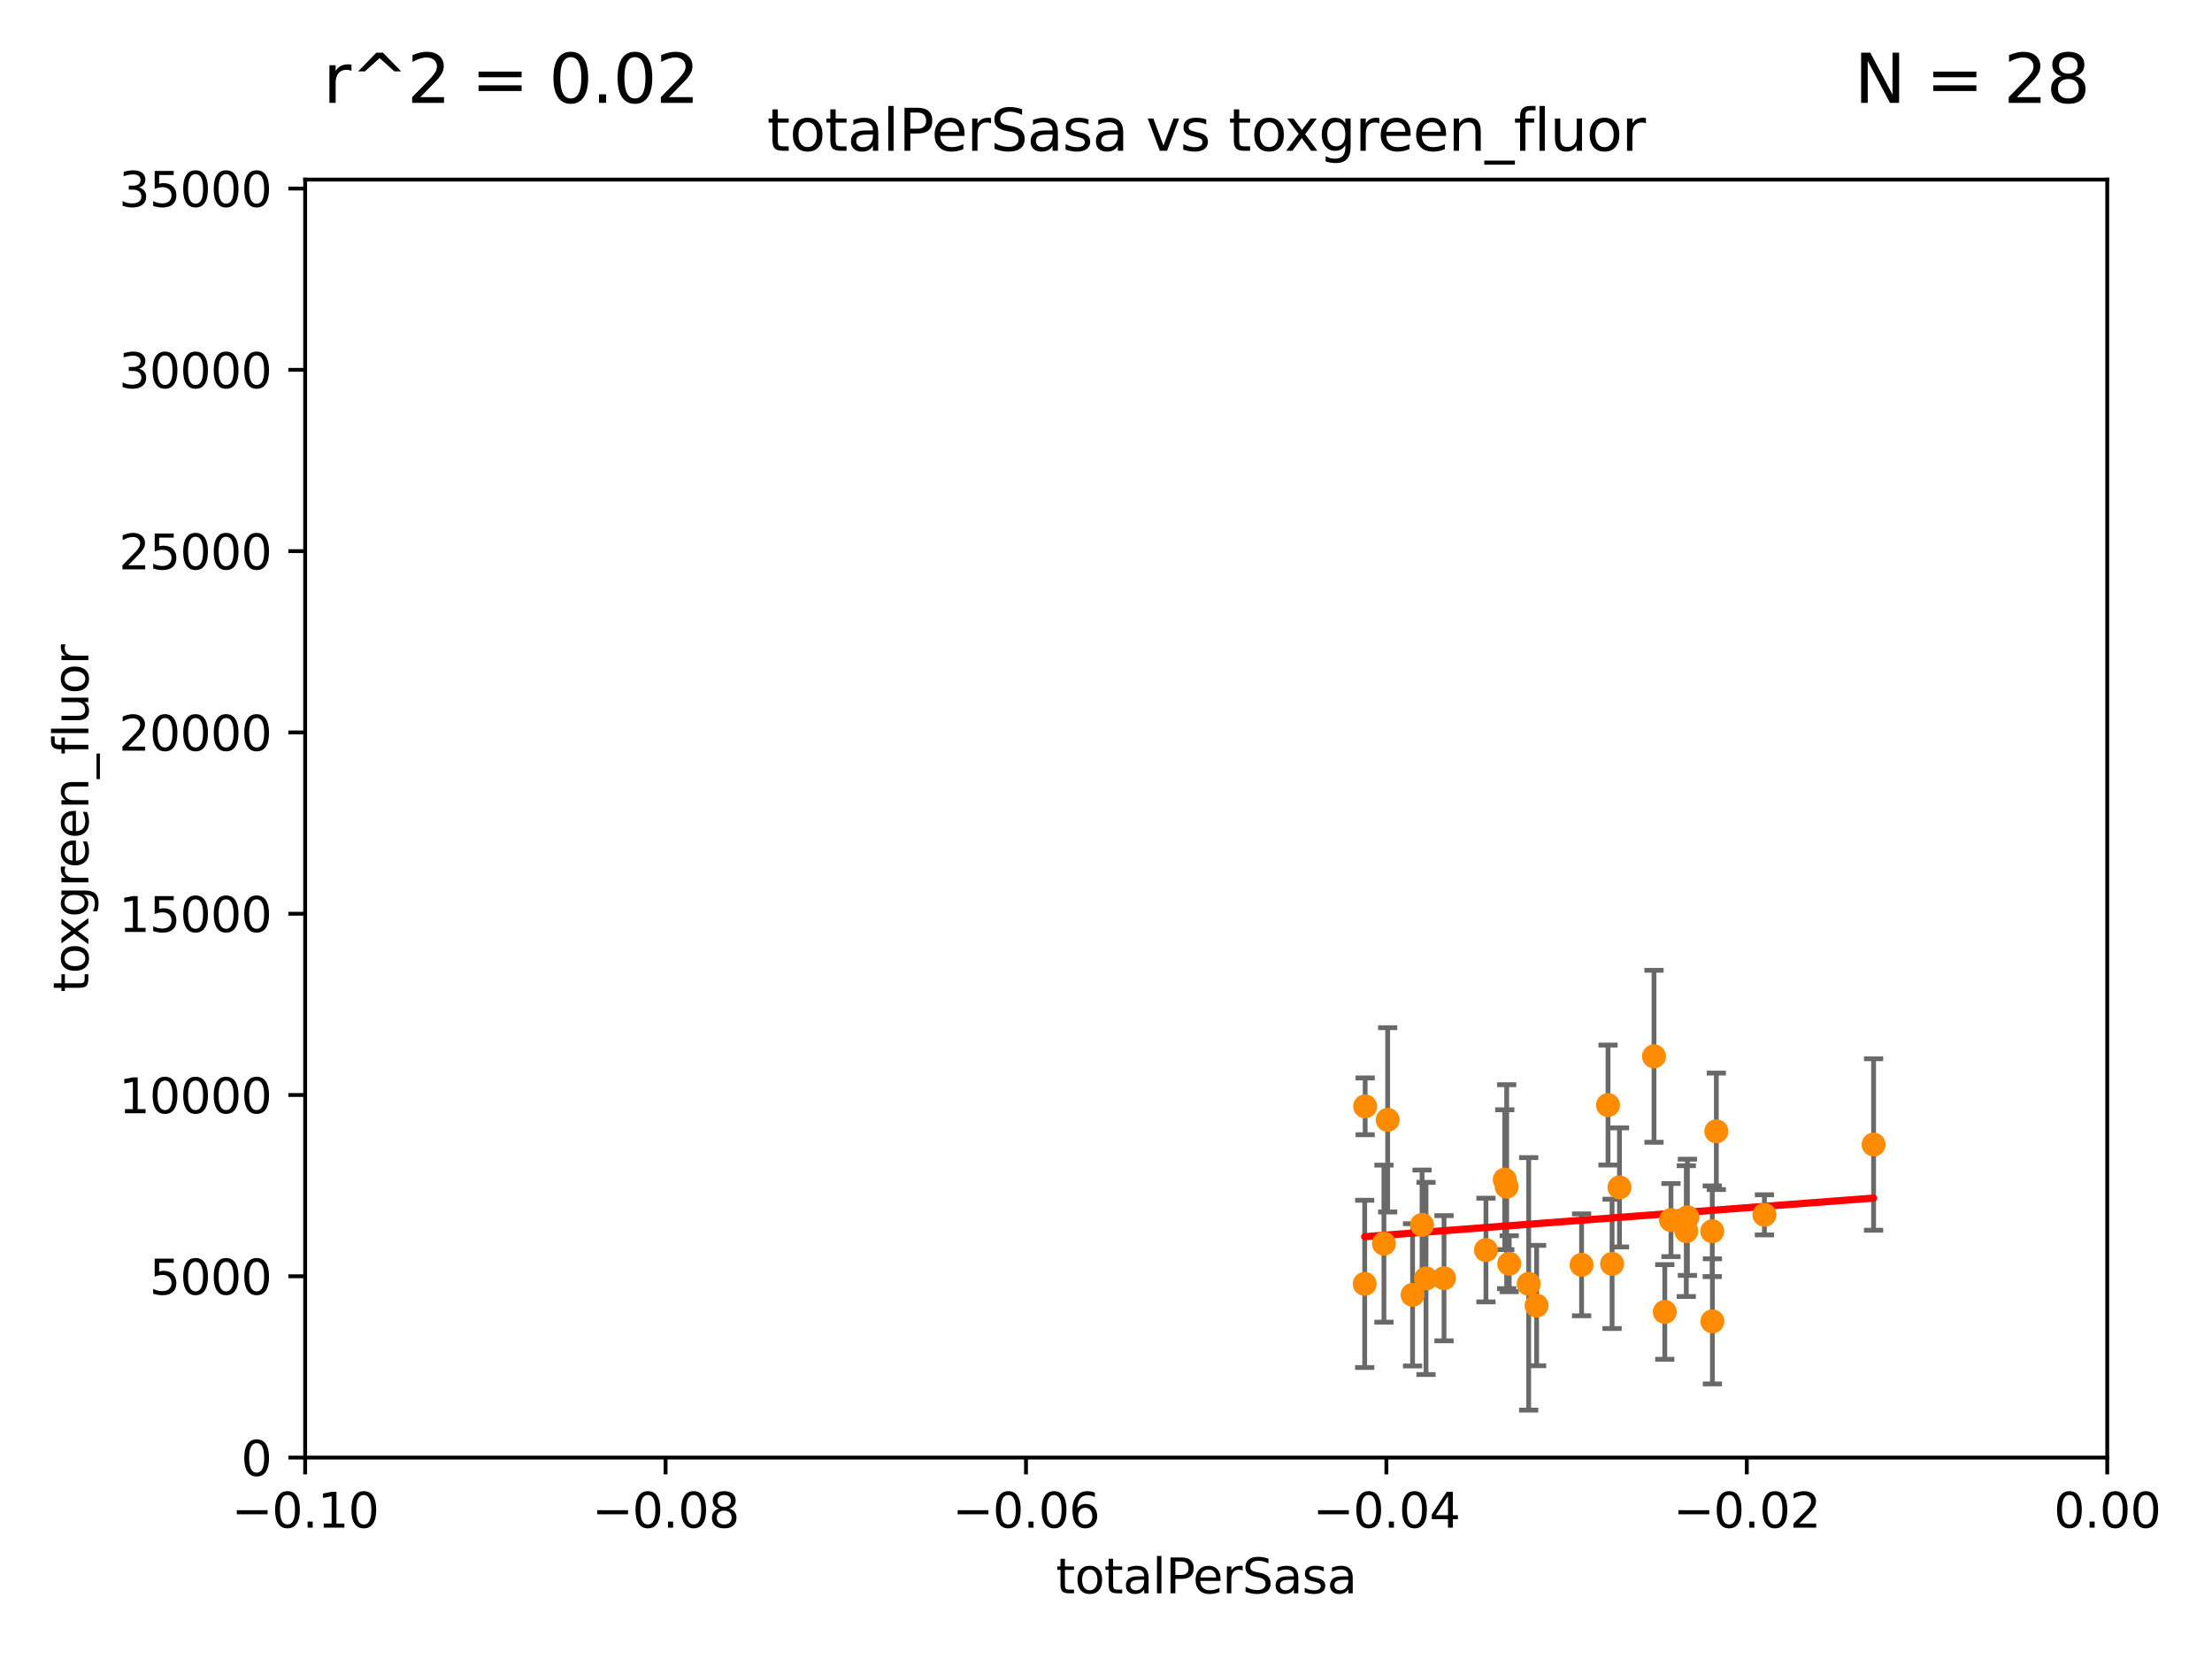 <?xml version="1.0" encoding="utf-8" standalone="no"?>
<!DOCTYPE svg PUBLIC "-//W3C//DTD SVG 1.1//EN"
  "http://www.w3.org/Graphics/SVG/1.1/DTD/svg11.dtd">
<svg xmlns:xlink="http://www.w3.org/1999/xlink" width="460.8pt" height="345.6pt" viewBox="0 0 460.8 345.6" xmlns="http://www.w3.org/2000/svg" version="1.1">
 <defs>
  <style type="text/css">*{stroke-linejoin: round; stroke-linecap: butt}</style>
 </defs>
 <g id="figure_1">
  <g id="patch_1">
   <path d="M 0 345.6 
L 460.8 345.6 
L 460.8 0 
L 0 0 
z
" style="fill: #ffffff"/>
  </g>
  <g id="axes_1">
   <g id="patch_2">
    <path d="M 63.571 303.64 
L 438.975 303.64 
L 438.975 37.411 
L 63.571 37.411 
z
" style="fill: #ffffff"/>
   </g>
   <g id="PathCollection_1">
    <defs>
     <path id="m02e8ea9b7b" d="M 0 1.118 
C 0.297 1.118 0.581 1 0.791 0.791 
C 1 0.581 1.118 0.297 1.118 0 
C 1.118 -0.297 1 -0.581 0.791 -0.791 
C 0.581 -1 0.297 -1.118 0 -1.118 
C -0.297 -1.118 -0.581 -1 -0.791 -0.791 
C -1 -0.581 -1.118 -0.297 -1.118 0 
C -1.118 0.297 -1 0.581 -0.791 0.791 
C -0.581 1 -0.297 1.118 0 1.118 
z
" style="stroke: #ff8c00"/>
    </defs>
    <g clip-path="url(#p88b7b48d29)">
     <use xlink:href="#m02e8ea9b7b" x="344.559" y="220.046" style="fill: #ff8c00; stroke: #ff8c00"/>
     <use xlink:href="#m02e8ea9b7b" x="284.293" y="267.458" style="fill: #ff8c00; stroke: #ff8c00"/>
     <use xlink:href="#m02e8ea9b7b" x="356.726" y="275.261" style="fill: #ff8c00; stroke: #ff8c00"/>
     <use xlink:href="#m02e8ea9b7b" x="351.286" y="256.462" style="fill: #ff8c00; stroke: #ff8c00"/>
     <use xlink:href="#m02e8ea9b7b" x="356.698" y="256.494" style="fill: #ff8c00; stroke: #ff8c00"/>
     <use xlink:href="#m02e8ea9b7b" x="288.299" y="259.073" style="fill: #ff8c00; stroke: #ff8c00"/>
     <use xlink:href="#m02e8ea9b7b" x="296.242" y="255.162" style="fill: #ff8c00; stroke: #ff8c00"/>
     <use xlink:href="#m02e8ea9b7b" x="297.063" y="266.328" style="fill: #ff8c00; stroke: #ff8c00"/>
     <use xlink:href="#m02e8ea9b7b" x="289.078" y="233.283" style="fill: #ff8c00; stroke: #ff8c00"/>
     <use xlink:href="#m02e8ea9b7b" x="351.515" y="253.584" style="fill: #ff8c00; stroke: #ff8c00"/>
     <use xlink:href="#m02e8ea9b7b" x="348.098" y="254.163" style="fill: #ff8c00; stroke: #ff8c00"/>
     <use xlink:href="#m02e8ea9b7b" x="284.39" y="230.468" style="fill: #ff8c00; stroke: #ff8c00"/>
     <use xlink:href="#m02e8ea9b7b" x="346.807" y="273.299" style="fill: #ff8c00; stroke: #ff8c00"/>
     <use xlink:href="#m02e8ea9b7b" x="337.368" y="247.358" style="fill: #ff8c00; stroke: #ff8c00"/>
     <use xlink:href="#m02e8ea9b7b" x="294.266" y="269.741" style="fill: #ff8c00; stroke: #ff8c00"/>
     <use xlink:href="#m02e8ea9b7b" x="390.305" y="238.421" style="fill: #ff8c00; stroke: #ff8c00"/>
     <use xlink:href="#m02e8ea9b7b" x="320.103" y="271.972" style="fill: #ff8c00; stroke: #ff8c00"/>
     <use xlink:href="#m02e8ea9b7b" x="334.983" y="230.204" style="fill: #ff8c00; stroke: #ff8c00"/>
     <use xlink:href="#m02e8ea9b7b" x="329.474" y="263.488" style="fill: #ff8c00; stroke: #ff8c00"/>
     <use xlink:href="#m02e8ea9b7b" x="367.563" y="253.07" style="fill: #ff8c00; stroke: #ff8c00"/>
     <use xlink:href="#m02e8ea9b7b" x="314.398" y="263.256" style="fill: #ff8c00; stroke: #ff8c00"/>
     <use xlink:href="#m02e8ea9b7b" x="300.816" y="266.279" style="fill: #ff8c00; stroke: #ff8c00"/>
     <use xlink:href="#m02e8ea9b7b" x="318.456" y="267.453" style="fill: #ff8c00; stroke: #ff8c00"/>
     <use xlink:href="#m02e8ea9b7b" x="309.551" y="260.409" style="fill: #ff8c00; stroke: #ff8c00"/>
     <use xlink:href="#m02e8ea9b7b" x="313.869" y="247.2" style="fill: #ff8c00; stroke: #ff8c00"/>
     <use xlink:href="#m02e8ea9b7b" x="335.828" y="263.286" style="fill: #ff8c00; stroke: #ff8c00"/>
     <use xlink:href="#m02e8ea9b7b" x="313.471" y="245.75" style="fill: #ff8c00; stroke: #ff8c00"/>
     <use xlink:href="#m02e8ea9b7b" x="357.543" y="235.674" style="fill: #ff8c00; stroke: #ff8c00"/>
    </g>
   </g>
   <g id="matplotlib.axis_1">
    <g id="xtick_1">
     <g id="line2d_1">
      <defs>
       <path id="m9edb50a5d8" d="M 0 0 
L 0 3.5 
" style="stroke: #000000; stroke-width: 0.8"/>
      </defs>
      <g>
       <use xlink:href="#m9edb50a5d8" x="63.571" y="303.64" style="stroke: #000000; stroke-width: 0.8"/>
      </g>
     </g>
     <g id="text_1">
      <!-- −0.10 -->
      <g transform="translate(48.249 318.238)scale(0.1 -0.1)">
       <defs>
        <path id="DejaVuSans-2212" d="M 678 2272 
L 4684 2272 
L 4684 1741 
L 678 1741 
L 678 2272 
z
" transform="scale(0.016)"/>
        <path id="DejaVuSans-30" d="M 2034 4250 
Q 1547 4250 1301 3770 
Q 1056 3291 1056 2328 
Q 1056 1369 1301 889 
Q 1547 409 2034 409 
Q 2525 409 2770 889 
Q 3016 1369 3016 2328 
Q 3016 3291 2770 3770 
Q 2525 4250 2034 4250 
z
M 2034 4750 
Q 2819 4750 3233 4129 
Q 3647 3509 3647 2328 
Q 3647 1150 3233 529 
Q 2819 -91 2034 -91 
Q 1250 -91 836 529 
Q 422 1150 422 2328 
Q 422 3509 836 4129 
Q 1250 4750 2034 4750 
z
" transform="scale(0.016)"/>
        <path id="DejaVuSans-2e" d="M 684 794 
L 1344 794 
L 1344 0 
L 684 0 
L 684 794 
z
" transform="scale(0.016)"/>
        <path id="DejaVuSans-31" d="M 794 531 
L 1825 531 
L 1825 4091 
L 703 3866 
L 703 4441 
L 1819 4666 
L 2450 4666 
L 2450 531 
L 3481 531 
L 3481 0 
L 794 0 
L 794 531 
z
" transform="scale(0.016)"/>
       </defs>
       <use xlink:href="#DejaVuSans-2212"/>
       <use xlink:href="#DejaVuSans-30" x="83.789"/>
       <use xlink:href="#DejaVuSans-2e" x="147.412"/>
       <use xlink:href="#DejaVuSans-31" x="179.199"/>
       <use xlink:href="#DejaVuSans-30" x="242.822"/>
      </g>
     </g>
    </g>
    <g id="xtick_2">
     <g id="line2d_2">
      <g>
       <use xlink:href="#m9edb50a5d8" x="138.652" y="303.64" style="stroke: #000000; stroke-width: 0.8"/>
      </g>
     </g>
     <g id="text_2">
      <!-- −0.08 -->
      <g transform="translate(123.329 318.238)scale(0.1 -0.1)">
       <defs>
        <path id="DejaVuSans-38" d="M 2034 2216 
Q 1584 2216 1326 1975 
Q 1069 1734 1069 1313 
Q 1069 891 1326 650 
Q 1584 409 2034 409 
Q 2484 409 2743 651 
Q 3003 894 3003 1313 
Q 3003 1734 2745 1975 
Q 2488 2216 2034 2216 
z
M 1403 2484 
Q 997 2584 770 2862 
Q 544 3141 544 3541 
Q 544 4100 942 4425 
Q 1341 4750 2034 4750 
Q 2731 4750 3128 4425 
Q 3525 4100 3525 3541 
Q 3525 3141 3298 2862 
Q 3072 2584 2669 2484 
Q 3125 2378 3379 2068 
Q 3634 1759 3634 1313 
Q 3634 634 3220 271 
Q 2806 -91 2034 -91 
Q 1263 -91 848 271 
Q 434 634 434 1313 
Q 434 1759 690 2068 
Q 947 2378 1403 2484 
z
M 1172 3481 
Q 1172 3119 1398 2916 
Q 1625 2713 2034 2713 
Q 2441 2713 2670 2916 
Q 2900 3119 2900 3481 
Q 2900 3844 2670 4047 
Q 2441 4250 2034 4250 
Q 1625 4250 1398 4047 
Q 1172 3844 1172 3481 
z
" transform="scale(0.016)"/>
       </defs>
       <use xlink:href="#DejaVuSans-2212"/>
       <use xlink:href="#DejaVuSans-30" x="83.789"/>
       <use xlink:href="#DejaVuSans-2e" x="147.412"/>
       <use xlink:href="#DejaVuSans-30" x="179.199"/>
       <use xlink:href="#DejaVuSans-38" x="242.822"/>
      </g>
     </g>
    </g>
    <g id="xtick_3">
     <g id="line2d_3">
      <g>
       <use xlink:href="#m9edb50a5d8" x="213.733" y="303.64" style="stroke: #000000; stroke-width: 0.8"/>
      </g>
     </g>
     <g id="text_3">
      <!-- −0.06 -->
      <g transform="translate(198.41 318.238)scale(0.1 -0.1)">
       <defs>
        <path id="DejaVuSans-36" d="M 2113 2584 
Q 1688 2584 1439 2293 
Q 1191 2003 1191 1497 
Q 1191 994 1439 701 
Q 1688 409 2113 409 
Q 2538 409 2786 701 
Q 3034 994 3034 1497 
Q 3034 2003 2786 2293 
Q 2538 2584 2113 2584 
z
M 3366 4563 
L 3366 3988 
Q 3128 4100 2886 4159 
Q 2644 4219 2406 4219 
Q 1781 4219 1451 3797 
Q 1122 3375 1075 2522 
Q 1259 2794 1537 2939 
Q 1816 3084 2150 3084 
Q 2853 3084 3261 2657 
Q 3669 2231 3669 1497 
Q 3669 778 3244 343 
Q 2819 -91 2113 -91 
Q 1303 -91 875 529 
Q 447 1150 447 2328 
Q 447 3434 972 4092 
Q 1497 4750 2381 4750 
Q 2619 4750 2861 4703 
Q 3103 4656 3366 4563 
z
" transform="scale(0.016)"/>
       </defs>
       <use xlink:href="#DejaVuSans-2212"/>
       <use xlink:href="#DejaVuSans-30" x="83.789"/>
       <use xlink:href="#DejaVuSans-2e" x="147.412"/>
       <use xlink:href="#DejaVuSans-30" x="179.199"/>
       <use xlink:href="#DejaVuSans-36" x="242.822"/>
      </g>
     </g>
    </g>
    <g id="xtick_4">
     <g id="line2d_4">
      <g>
       <use xlink:href="#m9edb50a5d8" x="288.813" y="303.64" style="stroke: #000000; stroke-width: 0.8"/>
      </g>
     </g>
     <g id="text_4">
      <!-- −0.04 -->
      <g transform="translate(273.491 318.238)scale(0.1 -0.1)">
       <defs>
        <path id="DejaVuSans-34" d="M 2419 4116 
L 825 1625 
L 2419 1625 
L 2419 4116 
z
M 2253 4666 
L 3047 4666 
L 3047 1625 
L 3713 1625 
L 3713 1100 
L 3047 1100 
L 3047 0 
L 2419 0 
L 2419 1100 
L 313 1100 
L 313 1709 
L 2253 4666 
z
" transform="scale(0.016)"/>
       </defs>
       <use xlink:href="#DejaVuSans-2212"/>
       <use xlink:href="#DejaVuSans-30" x="83.789"/>
       <use xlink:href="#DejaVuSans-2e" x="147.412"/>
       <use xlink:href="#DejaVuSans-30" x="179.199"/>
       <use xlink:href="#DejaVuSans-34" x="242.822"/>
      </g>
     </g>
    </g>
    <g id="xtick_5">
     <g id="line2d_5">
      <g>
       <use xlink:href="#m9edb50a5d8" x="363.894" y="303.64" style="stroke: #000000; stroke-width: 0.8"/>
      </g>
     </g>
     <g id="text_5">
      <!-- −0.02 -->
      <g transform="translate(348.572 318.238)scale(0.1 -0.1)">
       <defs>
        <path id="DejaVuSans-32" d="M 1228 531 
L 3431 531 
L 3431 0 
L 469 0 
L 469 531 
Q 828 903 1448 1529 
Q 2069 2156 2228 2338 
Q 2531 2678 2651 2914 
Q 2772 3150 2772 3378 
Q 2772 3750 2511 3984 
Q 2250 4219 1831 4219 
Q 1534 4219 1204 4116 
Q 875 4013 500 3803 
L 500 4441 
Q 881 4594 1212 4672 
Q 1544 4750 1819 4750 
Q 2544 4750 2975 4387 
Q 3406 4025 3406 3419 
Q 3406 3131 3298 2873 
Q 3191 2616 2906 2266 
Q 2828 2175 2409 1742 
Q 1991 1309 1228 531 
z
" transform="scale(0.016)"/>
       </defs>
       <use xlink:href="#DejaVuSans-2212"/>
       <use xlink:href="#DejaVuSans-30" x="83.789"/>
       <use xlink:href="#DejaVuSans-2e" x="147.412"/>
       <use xlink:href="#DejaVuSans-30" x="179.199"/>
       <use xlink:href="#DejaVuSans-32" x="242.822"/>
      </g>
     </g>
    </g>
    <g id="xtick_6">
     <g id="line2d_6">
      <g>
       <use xlink:href="#m9edb50a5d8" x="438.975" y="303.64" style="stroke: #000000; stroke-width: 0.8"/>
      </g>
     </g>
     <g id="text_6">
      <!-- 0.00 -->
      <g transform="translate(427.842 318.238)scale(0.1 -0.1)">
       <use xlink:href="#DejaVuSans-30"/>
       <use xlink:href="#DejaVuSans-2e" x="63.623"/>
       <use xlink:href="#DejaVuSans-30" x="95.41"/>
       <use xlink:href="#DejaVuSans-30" x="159.033"/>
      </g>
     </g>
    </g>
    <g id="text_7">
     <!-- totalPerSasa -->
     <g transform="translate(219.968 331.917)scale(0.1 -0.1)">
      <defs>
       <path id="DejaVuSans-74" d="M 1172 4494 
L 1172 3500 
L 2356 3500 
L 2356 3053 
L 1172 3053 
L 1172 1153 
Q 1172 725 1289 603 
Q 1406 481 1766 481 
L 2356 481 
L 2356 0 
L 1766 0 
Q 1100 0 847 248 
Q 594 497 594 1153 
L 594 3053 
L 172 3053 
L 172 3500 
L 594 3500 
L 594 4494 
L 1172 4494 
z
" transform="scale(0.016)"/>
       <path id="DejaVuSans-6f" d="M 1959 3097 
Q 1497 3097 1228 2736 
Q 959 2375 959 1747 
Q 959 1119 1226 758 
Q 1494 397 1959 397 
Q 2419 397 2687 759 
Q 2956 1122 2956 1747 
Q 2956 2369 2687 2733 
Q 2419 3097 1959 3097 
z
M 1959 3584 
Q 2709 3584 3137 3096 
Q 3566 2609 3566 1747 
Q 3566 888 3137 398 
Q 2709 -91 1959 -91 
Q 1206 -91 779 398 
Q 353 888 353 1747 
Q 353 2609 779 3096 
Q 1206 3584 1959 3584 
z
" transform="scale(0.016)"/>
       <path id="DejaVuSans-61" d="M 2194 1759 
Q 1497 1759 1228 1600 
Q 959 1441 959 1056 
Q 959 750 1161 570 
Q 1363 391 1709 391 
Q 2188 391 2477 730 
Q 2766 1069 2766 1631 
L 2766 1759 
L 2194 1759 
z
M 3341 1997 
L 3341 0 
L 2766 0 
L 2766 531 
Q 2569 213 2275 61 
Q 1981 -91 1556 -91 
Q 1019 -91 701 211 
Q 384 513 384 1019 
Q 384 1609 779 1909 
Q 1175 2209 1959 2209 
L 2766 2209 
L 2766 2266 
Q 2766 2663 2505 2880 
Q 2244 3097 1772 3097 
Q 1472 3097 1187 3025 
Q 903 2953 641 2809 
L 641 3341 
Q 956 3463 1253 3523 
Q 1550 3584 1831 3584 
Q 2591 3584 2966 3190 
Q 3341 2797 3341 1997 
z
" transform="scale(0.016)"/>
       <path id="DejaVuSans-6c" d="M 603 4863 
L 1178 4863 
L 1178 0 
L 603 0 
L 603 4863 
z
" transform="scale(0.016)"/>
       <path id="DejaVuSans-50" d="M 1259 4147 
L 1259 2394 
L 2053 2394 
Q 2494 2394 2734 2622 
Q 2975 2850 2975 3272 
Q 2975 3691 2734 3919 
Q 2494 4147 2053 4147 
L 1259 4147 
z
M 628 4666 
L 2053 4666 
Q 2838 4666 3239 4311 
Q 3641 3956 3641 3272 
Q 3641 2581 3239 2228 
Q 2838 1875 2053 1875 
L 1259 1875 
L 1259 0 
L 628 0 
L 628 4666 
z
" transform="scale(0.016)"/>
       <path id="DejaVuSans-65" d="M 3597 1894 
L 3597 1613 
L 953 1613 
Q 991 1019 1311 708 
Q 1631 397 2203 397 
Q 2534 397 2845 478 
Q 3156 559 3463 722 
L 3463 178 
Q 3153 47 2828 -22 
Q 2503 -91 2169 -91 
Q 1331 -91 842 396 
Q 353 884 353 1716 
Q 353 2575 817 3079 
Q 1281 3584 2069 3584 
Q 2775 3584 3186 3129 
Q 3597 2675 3597 1894 
z
M 3022 2063 
Q 3016 2534 2758 2815 
Q 2500 3097 2075 3097 
Q 1594 3097 1305 2825 
Q 1016 2553 972 2059 
L 3022 2063 
z
" transform="scale(0.016)"/>
       <path id="DejaVuSans-72" d="M 2631 2963 
Q 2534 3019 2420 3045 
Q 2306 3072 2169 3072 
Q 1681 3072 1420 2755 
Q 1159 2438 1159 1844 
L 1159 0 
L 581 0 
L 581 3500 
L 1159 3500 
L 1159 2956 
Q 1341 3275 1631 3429 
Q 1922 3584 2338 3584 
Q 2397 3584 2469 3576 
Q 2541 3569 2628 3553 
L 2631 2963 
z
" transform="scale(0.016)"/>
       <path id="DejaVuSans-53" d="M 3425 4513 
L 3425 3897 
Q 3066 4069 2747 4153 
Q 2428 4238 2131 4238 
Q 1616 4238 1336 4038 
Q 1056 3838 1056 3469 
Q 1056 3159 1242 3001 
Q 1428 2844 1947 2747 
L 2328 2669 
Q 3034 2534 3370 2195 
Q 3706 1856 3706 1288 
Q 3706 609 3251 259 
Q 2797 -91 1919 -91 
Q 1588 -91 1214 -16 
Q 841 59 441 206 
L 441 856 
Q 825 641 1194 531 
Q 1563 422 1919 422 
Q 2459 422 2753 634 
Q 3047 847 3047 1241 
Q 3047 1584 2836 1778 
Q 2625 1972 2144 2069 
L 1759 2144 
Q 1053 2284 737 2584 
Q 422 2884 422 3419 
Q 422 4038 858 4394 
Q 1294 4750 2059 4750 
Q 2388 4750 2728 4690 
Q 3069 4631 3425 4513 
z
" transform="scale(0.016)"/>
       <path id="DejaVuSans-73" d="M 2834 3397 
L 2834 2853 
Q 2591 2978 2328 3040 
Q 2066 3103 1784 3103 
Q 1356 3103 1142 2972 
Q 928 2841 928 2578 
Q 928 2378 1081 2264 
Q 1234 2150 1697 2047 
L 1894 2003 
Q 2506 1872 2764 1633 
Q 3022 1394 3022 966 
Q 3022 478 2636 193 
Q 2250 -91 1575 -91 
Q 1294 -91 989 -36 
Q 684 19 347 128 
L 347 722 
Q 666 556 975 473 
Q 1284 391 1588 391 
Q 1994 391 2212 530 
Q 2431 669 2431 922 
Q 2431 1156 2273 1281 
Q 2116 1406 1581 1522 
L 1381 1569 
Q 847 1681 609 1914 
Q 372 2147 372 2553 
Q 372 3047 722 3315 
Q 1072 3584 1716 3584 
Q 2034 3584 2315 3537 
Q 2597 3491 2834 3397 
z
" transform="scale(0.016)"/>
      </defs>
      <use xlink:href="#DejaVuSans-74"/>
      <use xlink:href="#DejaVuSans-6f" x="39.209"/>
      <use xlink:href="#DejaVuSans-74" x="100.391"/>
      <use xlink:href="#DejaVuSans-61" x="139.6"/>
      <use xlink:href="#DejaVuSans-6c" x="200.879"/>
      <use xlink:href="#DejaVuSans-50" x="228.662"/>
      <use xlink:href="#DejaVuSans-65" x="285.34"/>
      <use xlink:href="#DejaVuSans-72" x="346.863"/>
      <use xlink:href="#DejaVuSans-53" x="387.977"/>
      <use xlink:href="#DejaVuSans-61" x="451.453"/>
      <use xlink:href="#DejaVuSans-73" x="512.732"/>
      <use xlink:href="#DejaVuSans-61" x="564.832"/>
     </g>
    </g>
   </g>
   <g id="matplotlib.axis_2">
    <g id="ytick_1">
     <g id="line2d_7">
      <defs>
       <path id="m736aab7493" d="M 0 0 
L -3.5 0 
" style="stroke: #000000; stroke-width: 0.8"/>
      </defs>
      <g>
       <use xlink:href="#m736aab7493" x="63.571" y="303.64" style="stroke: #000000; stroke-width: 0.8"/>
      </g>
     </g>
     <g id="text_8">
      <!-- 0 -->
      <g transform="translate(50.209 307.439)scale(0.1 -0.1)">
       <use xlink:href="#DejaVuSans-30"/>
      </g>
     </g>
    </g>
    <g id="ytick_2">
     <g id="line2d_8">
      <g>
       <use xlink:href="#m736aab7493" x="63.571" y="265.874" style="stroke: #000000; stroke-width: 0.8"/>
      </g>
     </g>
     <g id="text_9">
      <!-- 5000 -->
      <g transform="translate(31.121 269.673)scale(0.1 -0.1)">
       <defs>
        <path id="DejaVuSans-35" d="M 691 4666 
L 3169 4666 
L 3169 4134 
L 1269 4134 
L 1269 2991 
Q 1406 3038 1543 3061 
Q 1681 3084 1819 3084 
Q 2600 3084 3056 2656 
Q 3513 2228 3513 1497 
Q 3513 744 3044 326 
Q 2575 -91 1722 -91 
Q 1428 -91 1123 -41 
Q 819 9 494 109 
L 494 744 
Q 775 591 1075 516 
Q 1375 441 1709 441 
Q 2250 441 2565 725 
Q 2881 1009 2881 1497 
Q 2881 1984 2565 2268 
Q 2250 2553 1709 2553 
Q 1456 2553 1204 2497 
Q 953 2441 691 2322 
L 691 4666 
z
" transform="scale(0.016)"/>
       </defs>
       <use xlink:href="#DejaVuSans-35"/>
       <use xlink:href="#DejaVuSans-30" x="63.623"/>
       <use xlink:href="#DejaVuSans-30" x="127.246"/>
       <use xlink:href="#DejaVuSans-30" x="190.869"/>
      </g>
     </g>
    </g>
    <g id="ytick_3">
     <g id="line2d_9">
      <g>
       <use xlink:href="#m736aab7493" x="63.571" y="228.108" style="stroke: #000000; stroke-width: 0.8"/>
      </g>
     </g>
     <g id="text_10">
      <!-- 10000 -->
      <g transform="translate(24.759 231.907)scale(0.1 -0.1)">
       <use xlink:href="#DejaVuSans-31"/>
       <use xlink:href="#DejaVuSans-30" x="63.623"/>
       <use xlink:href="#DejaVuSans-30" x="127.246"/>
       <use xlink:href="#DejaVuSans-30" x="190.869"/>
       <use xlink:href="#DejaVuSans-30" x="254.492"/>
      </g>
     </g>
    </g>
    <g id="ytick_4">
     <g id="line2d_10">
      <g>
       <use xlink:href="#m736aab7493" x="63.571" y="190.342" style="stroke: #000000; stroke-width: 0.8"/>
      </g>
     </g>
     <g id="text_11">
      <!-- 15000 -->
      <g transform="translate(24.759 194.141)scale(0.1 -0.1)">
       <use xlink:href="#DejaVuSans-31"/>
       <use xlink:href="#DejaVuSans-35" x="63.623"/>
       <use xlink:href="#DejaVuSans-30" x="127.246"/>
       <use xlink:href="#DejaVuSans-30" x="190.869"/>
       <use xlink:href="#DejaVuSans-30" x="254.492"/>
      </g>
     </g>
    </g>
    <g id="ytick_5">
     <g id="line2d_11">
      <g>
       <use xlink:href="#m736aab7493" x="63.571" y="152.576" style="stroke: #000000; stroke-width: 0.8"/>
      </g>
     </g>
     <g id="text_12">
      <!-- 20000 -->
      <g transform="translate(24.759 156.375)scale(0.1 -0.1)">
       <use xlink:href="#DejaVuSans-32"/>
       <use xlink:href="#DejaVuSans-30" x="63.623"/>
       <use xlink:href="#DejaVuSans-30" x="127.246"/>
       <use xlink:href="#DejaVuSans-30" x="190.869"/>
       <use xlink:href="#DejaVuSans-30" x="254.492"/>
      </g>
     </g>
    </g>
    <g id="ytick_6">
     <g id="line2d_12">
      <g>
       <use xlink:href="#m736aab7493" x="63.571" y="114.81" style="stroke: #000000; stroke-width: 0.8"/>
      </g>
     </g>
     <g id="text_13">
      <!-- 25000 -->
      <g transform="translate(24.759 118.609)scale(0.1 -0.1)">
       <use xlink:href="#DejaVuSans-32"/>
       <use xlink:href="#DejaVuSans-35" x="63.623"/>
       <use xlink:href="#DejaVuSans-30" x="127.246"/>
       <use xlink:href="#DejaVuSans-30" x="190.869"/>
       <use xlink:href="#DejaVuSans-30" x="254.492"/>
      </g>
     </g>
    </g>
    <g id="ytick_7">
     <g id="line2d_13">
      <g>
       <use xlink:href="#m736aab7493" x="63.571" y="77.044" style="stroke: #000000; stroke-width: 0.8"/>
      </g>
     </g>
     <g id="text_14">
      <!-- 30000 -->
      <g transform="translate(24.759 80.844)scale(0.1 -0.1)">
       <defs>
        <path id="DejaVuSans-33" d="M 2597 2516 
Q 3050 2419 3304 2112 
Q 3559 1806 3559 1356 
Q 3559 666 3084 287 
Q 2609 -91 1734 -91 
Q 1441 -91 1130 -33 
Q 819 25 488 141 
L 488 750 
Q 750 597 1062 519 
Q 1375 441 1716 441 
Q 2309 441 2620 675 
Q 2931 909 2931 1356 
Q 2931 1769 2642 2001 
Q 2353 2234 1838 2234 
L 1294 2234 
L 1294 2753 
L 1863 2753 
Q 2328 2753 2575 2939 
Q 2822 3125 2822 3475 
Q 2822 3834 2567 4026 
Q 2313 4219 1838 4219 
Q 1578 4219 1281 4162 
Q 984 4106 628 3988 
L 628 4550 
Q 988 4650 1302 4700 
Q 1616 4750 1894 4750 
Q 2613 4750 3031 4423 
Q 3450 4097 3450 3541 
Q 3450 3153 3228 2886 
Q 3006 2619 2597 2516 
z
" transform="scale(0.016)"/>
       </defs>
       <use xlink:href="#DejaVuSans-33"/>
       <use xlink:href="#DejaVuSans-30" x="63.623"/>
       <use xlink:href="#DejaVuSans-30" x="127.246"/>
       <use xlink:href="#DejaVuSans-30" x="190.869"/>
       <use xlink:href="#DejaVuSans-30" x="254.492"/>
      </g>
     </g>
    </g>
    <g id="ytick_8">
     <g id="line2d_14">
      <g>
       <use xlink:href="#m736aab7493" x="63.571" y="39.278" style="stroke: #000000; stroke-width: 0.8"/>
      </g>
     </g>
     <g id="text_15">
      <!-- 35000 -->
      <g transform="translate(24.759 43.078)scale(0.1 -0.1)">
       <use xlink:href="#DejaVuSans-33"/>
       <use xlink:href="#DejaVuSans-35" x="63.623"/>
       <use xlink:href="#DejaVuSans-30" x="127.246"/>
       <use xlink:href="#DejaVuSans-30" x="190.869"/>
       <use xlink:href="#DejaVuSans-30" x="254.492"/>
      </g>
     </g>
    </g>
    <g id="text_16">
     <!-- toxgreen_fluor -->
     <g transform="translate(18.401 206.72)rotate(-90)scale(0.1 -0.1)">
      <defs>
       <path id="DejaVuSans-78" d="M 3513 3500 
L 2247 1797 
L 3578 0 
L 2900 0 
L 1881 1375 
L 863 0 
L 184 0 
L 1544 1831 
L 300 3500 
L 978 3500 
L 1906 2253 
L 2834 3500 
L 3513 3500 
z
" transform="scale(0.016)"/>
       <path id="DejaVuSans-67" d="M 2906 1791 
Q 2906 2416 2648 2759 
Q 2391 3103 1925 3103 
Q 1463 3103 1205 2759 
Q 947 2416 947 1791 
Q 947 1169 1205 825 
Q 1463 481 1925 481 
Q 2391 481 2648 825 
Q 2906 1169 2906 1791 
z
M 3481 434 
Q 3481 -459 3084 -895 
Q 2688 -1331 1869 -1331 
Q 1566 -1331 1297 -1286 
Q 1028 -1241 775 -1147 
L 775 -588 
Q 1028 -725 1275 -790 
Q 1522 -856 1778 -856 
Q 2344 -856 2625 -561 
Q 2906 -266 2906 331 
L 2906 616 
Q 2728 306 2450 153 
Q 2172 0 1784 0 
Q 1141 0 747 490 
Q 353 981 353 1791 
Q 353 2603 747 3093 
Q 1141 3584 1784 3584 
Q 2172 3584 2450 3431 
Q 2728 3278 2906 2969 
L 2906 3500 
L 3481 3500 
L 3481 434 
z
" transform="scale(0.016)"/>
       <path id="DejaVuSans-6e" d="M 3513 2113 
L 3513 0 
L 2938 0 
L 2938 2094 
Q 2938 2591 2744 2837 
Q 2550 3084 2163 3084 
Q 1697 3084 1428 2787 
Q 1159 2491 1159 1978 
L 1159 0 
L 581 0 
L 581 3500 
L 1159 3500 
L 1159 2956 
Q 1366 3272 1645 3428 
Q 1925 3584 2291 3584 
Q 2894 3584 3203 3211 
Q 3513 2838 3513 2113 
z
" transform="scale(0.016)"/>
       <path id="DejaVuSans-5f" d="M 3263 -1063 
L 3263 -1509 
L -63 -1509 
L -63 -1063 
L 3263 -1063 
z
" transform="scale(0.016)"/>
       <path id="DejaVuSans-66" d="M 2375 4863 
L 2375 4384 
L 1825 4384 
Q 1516 4384 1395 4259 
Q 1275 4134 1275 3809 
L 1275 3500 
L 2222 3500 
L 2222 3053 
L 1275 3053 
L 1275 0 
L 697 0 
L 697 3053 
L 147 3053 
L 147 3500 
L 697 3500 
L 697 3744 
Q 697 4328 969 4595 
Q 1241 4863 1831 4863 
L 2375 4863 
z
" transform="scale(0.016)"/>
       <path id="DejaVuSans-75" d="M 544 1381 
L 544 3500 
L 1119 3500 
L 1119 1403 
Q 1119 906 1312 657 
Q 1506 409 1894 409 
Q 2359 409 2629 706 
Q 2900 1003 2900 1516 
L 2900 3500 
L 3475 3500 
L 3475 0 
L 2900 0 
L 2900 538 
Q 2691 219 2414 64 
Q 2138 -91 1772 -91 
Q 1169 -91 856 284 
Q 544 659 544 1381 
z
M 1991 3584 
L 1991 3584 
z
" transform="scale(0.016)"/>
      </defs>
      <use xlink:href="#DejaVuSans-74"/>
      <use xlink:href="#DejaVuSans-6f" x="39.209"/>
      <use xlink:href="#DejaVuSans-78" x="97.266"/>
      <use xlink:href="#DejaVuSans-67" x="156.445"/>
      <use xlink:href="#DejaVuSans-72" x="219.922"/>
      <use xlink:href="#DejaVuSans-65" x="258.785"/>
      <use xlink:href="#DejaVuSans-65" x="320.309"/>
      <use xlink:href="#DejaVuSans-6e" x="381.832"/>
      <use xlink:href="#DejaVuSans-5f" x="445.211"/>
      <use xlink:href="#DejaVuSans-66" x="495.211"/>
      <use xlink:href="#DejaVuSans-6c" x="530.416"/>
      <use xlink:href="#DejaVuSans-75" x="558.199"/>
      <use xlink:href="#DejaVuSans-6f" x="621.578"/>
      <use xlink:href="#DejaVuSans-72" x="682.76"/>
     </g>
    </g>
   </g>
   <g id="LineCollection_1">
    <path d="M 344.559 237.957 
L 344.559 202.135 
" clip-path="url(#p88b7b48d29)" style="fill: none; stroke: #696969"/>
    <path d="M 284.293 284.88 
L 284.293 250.036 
" clip-path="url(#p88b7b48d29)" style="fill: none; stroke: #696969"/>
    <path d="M 356.726 288.292 
L 356.726 262.229 
" clip-path="url(#p88b7b48d29)" style="fill: none; stroke: #696969"/>
    <path d="M 351.286 270.083 
L 351.286 242.841 
" clip-path="url(#p88b7b48d29)" style="fill: none; stroke: #696969"/>
    <path d="M 356.698 265.936 
L 356.698 247.052 
" clip-path="url(#p88b7b48d29)" style="fill: none; stroke: #696969"/>
    <path d="M 288.299 275.427 
L 288.299 242.719 
" clip-path="url(#p88b7b48d29)" style="fill: none; stroke: #696969"/>
    <path d="M 296.242 266.585 
L 296.242 243.739 
" clip-path="url(#p88b7b48d29)" style="fill: none; stroke: #696969"/>
    <path d="M 297.063 286.341 
L 297.063 246.315 
" clip-path="url(#p88b7b48d29)" style="fill: none; stroke: #696969"/>
    <path d="M 289.078 252.481 
L 289.078 214.086 
" clip-path="url(#p88b7b48d29)" style="fill: none; stroke: #696969"/>
    <path d="M 351.515 265.693 
L 351.515 241.475 
" clip-path="url(#p88b7b48d29)" style="fill: none; stroke: #696969"/>
    <path d="M 348.098 261.773 
L 348.098 246.553 
" clip-path="url(#p88b7b48d29)" style="fill: none; stroke: #696969"/>
    <path d="M 284.39 236.385 
L 284.39 224.551 
" clip-path="url(#p88b7b48d29)" style="fill: none; stroke: #696969"/>
    <path d="M 346.807 283.157 
L 346.807 263.441 
" clip-path="url(#p88b7b48d29)" style="fill: none; stroke: #696969"/>
    <path d="M 337.368 259.759 
L 337.368 234.957 
" clip-path="url(#p88b7b48d29)" style="fill: none; stroke: #696969"/>
    <path d="M 294.266 284.563 
L 294.266 254.919 
" clip-path="url(#p88b7b48d29)" style="fill: none; stroke: #696969"/>
    <path d="M 390.305 256.278 
L 390.305 220.565 
" clip-path="url(#p88b7b48d29)" style="fill: none; stroke: #696969"/>
    <path d="M 320.103 284.509 
L 320.103 259.434 
" clip-path="url(#p88b7b48d29)" style="fill: none; stroke: #696969"/>
    <path d="M 334.983 242.701 
L 334.983 217.707 
" clip-path="url(#p88b7b48d29)" style="fill: none; stroke: #696969"/>
    <path d="M 329.474 274.103 
L 329.474 252.873 
" clip-path="url(#p88b7b48d29)" style="fill: none; stroke: #696969"/>
    <path d="M 367.563 257.248 
L 367.563 248.893 
" clip-path="url(#p88b7b48d29)" style="fill: none; stroke: #696969"/>
    <path d="M 314.398 269.082 
L 314.398 257.431 
" clip-path="url(#p88b7b48d29)" style="fill: none; stroke: #696969"/>
    <path d="M 300.816 279.32 
L 300.816 253.239 
" clip-path="url(#p88b7b48d29)" style="fill: none; stroke: #696969"/>
    <path d="M 318.456 293.757 
L 318.456 241.15 
" clip-path="url(#p88b7b48d29)" style="fill: none; stroke: #696969"/>
    <path d="M 309.551 271.21 
L 309.551 249.607 
" clip-path="url(#p88b7b48d29)" style="fill: none; stroke: #696969"/>
    <path d="M 313.869 268.437 
L 313.869 225.964 
" clip-path="url(#p88b7b48d29)" style="fill: none; stroke: #696969"/>
    <path d="M 335.828 276.757 
L 335.828 249.815 
" clip-path="url(#p88b7b48d29)" style="fill: none; stroke: #696969"/>
    <path d="M 313.471 260.314 
L 313.471 231.186 
" clip-path="url(#p88b7b48d29)" style="fill: none; stroke: #696969"/>
    <path d="M 357.543 247.808 
L 357.543 223.541 
" clip-path="url(#p88b7b48d29)" style="fill: none; stroke: #696969"/>
   </g>
   <g id="line2d_15">
    <defs>
     <path id="m8971894ed7" d="M 2 0 
L -2 -0 
" style="stroke: #696969"/>
    </defs>
    <g clip-path="url(#p88b7b48d29)">
     <use xlink:href="#m8971894ed7" x="344.559" y="237.957" style="fill: #696969; stroke: #696969"/>
     <use xlink:href="#m8971894ed7" x="284.293" y="284.88" style="fill: #696969; stroke: #696969"/>
     <use xlink:href="#m8971894ed7" x="356.726" y="288.292" style="fill: #696969; stroke: #696969"/>
     <use xlink:href="#m8971894ed7" x="351.286" y="270.083" style="fill: #696969; stroke: #696969"/>
     <use xlink:href="#m8971894ed7" x="356.698" y="265.936" style="fill: #696969; stroke: #696969"/>
     <use xlink:href="#m8971894ed7" x="288.299" y="275.427" style="fill: #696969; stroke: #696969"/>
     <use xlink:href="#m8971894ed7" x="296.242" y="266.585" style="fill: #696969; stroke: #696969"/>
     <use xlink:href="#m8971894ed7" x="297.063" y="286.341" style="fill: #696969; stroke: #696969"/>
     <use xlink:href="#m8971894ed7" x="289.078" y="252.481" style="fill: #696969; stroke: #696969"/>
     <use xlink:href="#m8971894ed7" x="351.515" y="265.693" style="fill: #696969; stroke: #696969"/>
     <use xlink:href="#m8971894ed7" x="348.098" y="261.773" style="fill: #696969; stroke: #696969"/>
     <use xlink:href="#m8971894ed7" x="284.39" y="236.385" style="fill: #696969; stroke: #696969"/>
     <use xlink:href="#m8971894ed7" x="346.807" y="283.157" style="fill: #696969; stroke: #696969"/>
     <use xlink:href="#m8971894ed7" x="337.368" y="259.759" style="fill: #696969; stroke: #696969"/>
     <use xlink:href="#m8971894ed7" x="294.266" y="284.563" style="fill: #696969; stroke: #696969"/>
     <use xlink:href="#m8971894ed7" x="390.305" y="256.278" style="fill: #696969; stroke: #696969"/>
     <use xlink:href="#m8971894ed7" x="320.103" y="284.509" style="fill: #696969; stroke: #696969"/>
     <use xlink:href="#m8971894ed7" x="334.983" y="242.701" style="fill: #696969; stroke: #696969"/>
     <use xlink:href="#m8971894ed7" x="329.474" y="274.103" style="fill: #696969; stroke: #696969"/>
     <use xlink:href="#m8971894ed7" x="367.563" y="257.248" style="fill: #696969; stroke: #696969"/>
     <use xlink:href="#m8971894ed7" x="314.398" y="269.082" style="fill: #696969; stroke: #696969"/>
     <use xlink:href="#m8971894ed7" x="300.816" y="279.32" style="fill: #696969; stroke: #696969"/>
     <use xlink:href="#m8971894ed7" x="318.456" y="293.757" style="fill: #696969; stroke: #696969"/>
     <use xlink:href="#m8971894ed7" x="309.551" y="271.21" style="fill: #696969; stroke: #696969"/>
     <use xlink:href="#m8971894ed7" x="313.869" y="268.437" style="fill: #696969; stroke: #696969"/>
     <use xlink:href="#m8971894ed7" x="335.828" y="276.757" style="fill: #696969; stroke: #696969"/>
     <use xlink:href="#m8971894ed7" x="313.471" y="260.314" style="fill: #696969; stroke: #696969"/>
     <use xlink:href="#m8971894ed7" x="357.543" y="247.808" style="fill: #696969; stroke: #696969"/>
    </g>
   </g>
   <g id="line2d_16">
    <g clip-path="url(#p88b7b48d29)">
     <use xlink:href="#m8971894ed7" x="344.559" y="202.135" style="fill: #696969; stroke: #696969"/>
     <use xlink:href="#m8971894ed7" x="284.293" y="250.036" style="fill: #696969; stroke: #696969"/>
     <use xlink:href="#m8971894ed7" x="356.726" y="262.229" style="fill: #696969; stroke: #696969"/>
     <use xlink:href="#m8971894ed7" x="351.286" y="242.841" style="fill: #696969; stroke: #696969"/>
     <use xlink:href="#m8971894ed7" x="356.698" y="247.052" style="fill: #696969; stroke: #696969"/>
     <use xlink:href="#m8971894ed7" x="288.299" y="242.719" style="fill: #696969; stroke: #696969"/>
     <use xlink:href="#m8971894ed7" x="296.242" y="243.739" style="fill: #696969; stroke: #696969"/>
     <use xlink:href="#m8971894ed7" x="297.063" y="246.315" style="fill: #696969; stroke: #696969"/>
     <use xlink:href="#m8971894ed7" x="289.078" y="214.086" style="fill: #696969; stroke: #696969"/>
     <use xlink:href="#m8971894ed7" x="351.515" y="241.475" style="fill: #696969; stroke: #696969"/>
     <use xlink:href="#m8971894ed7" x="348.098" y="246.553" style="fill: #696969; stroke: #696969"/>
     <use xlink:href="#m8971894ed7" x="284.39" y="224.551" style="fill: #696969; stroke: #696969"/>
     <use xlink:href="#m8971894ed7" x="346.807" y="263.441" style="fill: #696969; stroke: #696969"/>
     <use xlink:href="#m8971894ed7" x="337.368" y="234.957" style="fill: #696969; stroke: #696969"/>
     <use xlink:href="#m8971894ed7" x="294.266" y="254.919" style="fill: #696969; stroke: #696969"/>
     <use xlink:href="#m8971894ed7" x="390.305" y="220.565" style="fill: #696969; stroke: #696969"/>
     <use xlink:href="#m8971894ed7" x="320.103" y="259.434" style="fill: #696969; stroke: #696969"/>
     <use xlink:href="#m8971894ed7" x="334.983" y="217.707" style="fill: #696969; stroke: #696969"/>
     <use xlink:href="#m8971894ed7" x="329.474" y="252.873" style="fill: #696969; stroke: #696969"/>
     <use xlink:href="#m8971894ed7" x="367.563" y="248.893" style="fill: #696969; stroke: #696969"/>
     <use xlink:href="#m8971894ed7" x="314.398" y="257.431" style="fill: #696969; stroke: #696969"/>
     <use xlink:href="#m8971894ed7" x="300.816" y="253.239" style="fill: #696969; stroke: #696969"/>
     <use xlink:href="#m8971894ed7" x="318.456" y="241.15" style="fill: #696969; stroke: #696969"/>
     <use xlink:href="#m8971894ed7" x="309.551" y="249.607" style="fill: #696969; stroke: #696969"/>
     <use xlink:href="#m8971894ed7" x="313.869" y="225.964" style="fill: #696969; stroke: #696969"/>
     <use xlink:href="#m8971894ed7" x="335.828" y="249.815" style="fill: #696969; stroke: #696969"/>
     <use xlink:href="#m8971894ed7" x="313.471" y="231.186" style="fill: #696969; stroke: #696969"/>
     <use xlink:href="#m8971894ed7" x="357.543" y="223.541" style="fill: #696969; stroke: #696969"/>
    </g>
   </g>
   <g id="line2d_17">
    <path d="M 344.559 253.057 
L 284.293 257.63 
L 356.726 252.134 
L 351.286 252.546 
L 356.698 252.136 
L 288.299 257.326 
L 296.242 256.723 
L 297.063 256.661 
L 289.078 257.267 
L 351.515 252.529 
L 348.098 252.788 
L 284.39 257.623 
L 346.807 252.886 
L 337.368 253.603 
L 294.266 256.873 
L 390.305 249.586 
L 320.103 254.913 
L 334.983 253.784 
L 329.474 254.202 
L 367.563 251.311 
L 314.398 255.346 
L 300.816 256.376 
L 318.456 255.038 
L 309.551 255.713 
L 313.869 255.386 
L 335.828 253.719 
L 313.471 255.416 
L 357.543 252.072 
" clip-path="url(#p88b7b48d29)" style="fill: none; stroke: #ff0000; stroke-width: 1.5; stroke-linecap: square"/>
   </g>
   <g id="line2d_18">
    <defs>
     <path id="m275785b9ea" d="M 0 2 
C 0.53 2 1.039 1.789 1.414 1.414 
C 1.789 1.039 2 0.53 2 0 
C 2 -0.53 1.789 -1.039 1.414 -1.414 
C 1.039 -1.789 0.53 -2 0 -2 
C -0.53 -2 -1.039 -1.789 -1.414 -1.414 
C -1.789 -1.039 -2 -0.53 -2 0 
C -2 0.53 -1.789 1.039 -1.414 1.414 
C -1.039 1.789 -0.53 2 0 2 
z
" style="stroke: #ff8c00"/>
    </defs>
    <g clip-path="url(#p88b7b48d29)">
     <use xlink:href="#m275785b9ea" x="344.559" y="220.046" style="fill: #ff8c00; stroke: #ff8c00"/>
     <use xlink:href="#m275785b9ea" x="284.293" y="267.458" style="fill: #ff8c00; stroke: #ff8c00"/>
     <use xlink:href="#m275785b9ea" x="356.726" y="275.261" style="fill: #ff8c00; stroke: #ff8c00"/>
     <use xlink:href="#m275785b9ea" x="351.286" y="256.462" style="fill: #ff8c00; stroke: #ff8c00"/>
     <use xlink:href="#m275785b9ea" x="356.698" y="256.494" style="fill: #ff8c00; stroke: #ff8c00"/>
     <use xlink:href="#m275785b9ea" x="288.299" y="259.073" style="fill: #ff8c00; stroke: #ff8c00"/>
     <use xlink:href="#m275785b9ea" x="296.242" y="255.162" style="fill: #ff8c00; stroke: #ff8c00"/>
     <use xlink:href="#m275785b9ea" x="297.063" y="266.328" style="fill: #ff8c00; stroke: #ff8c00"/>
     <use xlink:href="#m275785b9ea" x="289.078" y="233.283" style="fill: #ff8c00; stroke: #ff8c00"/>
     <use xlink:href="#m275785b9ea" x="351.515" y="253.584" style="fill: #ff8c00; stroke: #ff8c00"/>
     <use xlink:href="#m275785b9ea" x="348.098" y="254.163" style="fill: #ff8c00; stroke: #ff8c00"/>
     <use xlink:href="#m275785b9ea" x="284.39" y="230.468" style="fill: #ff8c00; stroke: #ff8c00"/>
     <use xlink:href="#m275785b9ea" x="346.807" y="273.299" style="fill: #ff8c00; stroke: #ff8c00"/>
     <use xlink:href="#m275785b9ea" x="337.368" y="247.358" style="fill: #ff8c00; stroke: #ff8c00"/>
     <use xlink:href="#m275785b9ea" x="294.266" y="269.741" style="fill: #ff8c00; stroke: #ff8c00"/>
     <use xlink:href="#m275785b9ea" x="390.305" y="238.421" style="fill: #ff8c00; stroke: #ff8c00"/>
     <use xlink:href="#m275785b9ea" x="320.103" y="271.972" style="fill: #ff8c00; stroke: #ff8c00"/>
     <use xlink:href="#m275785b9ea" x="334.983" y="230.204" style="fill: #ff8c00; stroke: #ff8c00"/>
     <use xlink:href="#m275785b9ea" x="329.474" y="263.488" style="fill: #ff8c00; stroke: #ff8c00"/>
     <use xlink:href="#m275785b9ea" x="367.563" y="253.07" style="fill: #ff8c00; stroke: #ff8c00"/>
     <use xlink:href="#m275785b9ea" x="314.398" y="263.256" style="fill: #ff8c00; stroke: #ff8c00"/>
     <use xlink:href="#m275785b9ea" x="300.816" y="266.279" style="fill: #ff8c00; stroke: #ff8c00"/>
     <use xlink:href="#m275785b9ea" x="318.456" y="267.453" style="fill: #ff8c00; stroke: #ff8c00"/>
     <use xlink:href="#m275785b9ea" x="309.551" y="260.409" style="fill: #ff8c00; stroke: #ff8c00"/>
     <use xlink:href="#m275785b9ea" x="313.869" y="247.2" style="fill: #ff8c00; stroke: #ff8c00"/>
     <use xlink:href="#m275785b9ea" x="335.828" y="263.286" style="fill: #ff8c00; stroke: #ff8c00"/>
     <use xlink:href="#m275785b9ea" x="313.471" y="245.75" style="fill: #ff8c00; stroke: #ff8c00"/>
     <use xlink:href="#m275785b9ea" x="357.543" y="235.674" style="fill: #ff8c00; stroke: #ff8c00"/>
    </g>
   </g>
   <g id="patch_3">
    <path d="M 63.571 303.64 
L 63.571 37.411 
" style="fill: none; stroke: #000000; stroke-width: 0.8; stroke-linejoin: miter; stroke-linecap: square"/>
   </g>
   <g id="patch_4">
    <path d="M 438.975 303.64 
L 438.975 37.411 
" style="fill: none; stroke: #000000; stroke-width: 0.8; stroke-linejoin: miter; stroke-linecap: square"/>
   </g>
   <g id="patch_5">
    <path d="M 63.571 303.64 
L 438.975 303.64 
" style="fill: none; stroke: #000000; stroke-width: 0.8; stroke-linejoin: miter; stroke-linecap: square"/>
   </g>
   <g id="patch_6">
    <path d="M 63.571 37.411 
L 438.975 37.411 
" style="fill: none; stroke: #000000; stroke-width: 0.8; stroke-linejoin: miter; stroke-linecap: square"/>
   </g>
   <g id="text_17">
    <!-- N = 28 -->
    <g transform="translate(386.302 21.426)scale(0.14 -0.14)">
     <defs>
      <path id="DejaVuSans-4e" d="M 628 4666 
L 1478 4666 
L 3547 763 
L 3547 4666 
L 4159 4666 
L 4159 0 
L 3309 0 
L 1241 3903 
L 1241 0 
L 628 0 
L 628 4666 
z
" transform="scale(0.016)"/>
      <path id="DejaVuSans-20" transform="scale(0.016)"/>
      <path id="DejaVuSans-3d" d="M 678 2906 
L 4684 2906 
L 4684 2381 
L 678 2381 
L 678 2906 
z
M 678 1631 
L 4684 1631 
L 4684 1100 
L 678 1100 
L 678 1631 
z
" transform="scale(0.016)"/>
     </defs>
     <use xlink:href="#DejaVuSans-4e"/>
     <use xlink:href="#DejaVuSans-20" x="74.805"/>
     <use xlink:href="#DejaVuSans-3d" x="106.592"/>
     <use xlink:href="#DejaVuSans-20" x="190.381"/>
     <use xlink:href="#DejaVuSans-32" x="222.168"/>
     <use xlink:href="#DejaVuSans-38" x="285.791"/>
    </g>
   </g>
   <g id="text_18">
    <!-- r^2 = 0.02 -->
    <g transform="translate(67.325 21.426)scale(0.14 -0.14)">
     <defs>
      <path id="DejaVuSans-5e" d="M 2988 4666 
L 4684 2925 
L 4056 2925 
L 2681 4159 
L 1306 2925 
L 678 2925 
L 2375 4666 
L 2988 4666 
z
" transform="scale(0.016)"/>
     </defs>
     <use xlink:href="#DejaVuSans-72"/>
     <use xlink:href="#DejaVuSans-5e" x="41.113"/>
     <use xlink:href="#DejaVuSans-32" x="124.902"/>
     <use xlink:href="#DejaVuSans-20" x="188.525"/>
     <use xlink:href="#DejaVuSans-3d" x="220.312"/>
     <use xlink:href="#DejaVuSans-20" x="304.102"/>
     <use xlink:href="#DejaVuSans-30" x="335.889"/>
     <use xlink:href="#DejaVuSans-2e" x="399.512"/>
     <use xlink:href="#DejaVuSans-30" x="431.299"/>
     <use xlink:href="#DejaVuSans-32" x="494.922"/>
    </g>
   </g>
   <g id="text_19">
    <!-- totalPerSasa vs toxgreen_fluor -->
    <g transform="translate(159.782 31.411)scale(0.12 -0.12)">
     <defs>
      <path id="DejaVuSans-76" d="M 191 3500 
L 800 3500 
L 1894 563 
L 2988 3500 
L 3597 3500 
L 2284 0 
L 1503 0 
L 191 3500 
z
" transform="scale(0.016)"/>
     </defs>
     <use xlink:href="#DejaVuSans-74"/>
     <use xlink:href="#DejaVuSans-6f" x="39.209"/>
     <use xlink:href="#DejaVuSans-74" x="100.391"/>
     <use xlink:href="#DejaVuSans-61" x="139.6"/>
     <use xlink:href="#DejaVuSans-6c" x="200.879"/>
     <use xlink:href="#DejaVuSans-50" x="228.662"/>
     <use xlink:href="#DejaVuSans-65" x="285.34"/>
     <use xlink:href="#DejaVuSans-72" x="346.863"/>
     <use xlink:href="#DejaVuSans-53" x="387.977"/>
     <use xlink:href="#DejaVuSans-61" x="451.453"/>
     <use xlink:href="#DejaVuSans-73" x="512.732"/>
     <use xlink:href="#DejaVuSans-61" x="564.832"/>
     <use xlink:href="#DejaVuSans-20" x="626.111"/>
     <use xlink:href="#DejaVuSans-76" x="657.898"/>
     <use xlink:href="#DejaVuSans-73" x="717.078"/>
     <use xlink:href="#DejaVuSans-20" x="769.178"/>
     <use xlink:href="#DejaVuSans-74" x="800.965"/>
     <use xlink:href="#DejaVuSans-6f" x="840.174"/>
     <use xlink:href="#DejaVuSans-78" x="898.23"/>
     <use xlink:href="#DejaVuSans-67" x="957.41"/>
     <use xlink:href="#DejaVuSans-72" x="1020.887"/>
     <use xlink:href="#DejaVuSans-65" x="1059.75"/>
     <use xlink:href="#DejaVuSans-65" x="1121.273"/>
     <use xlink:href="#DejaVuSans-6e" x="1182.797"/>
     <use xlink:href="#DejaVuSans-5f" x="1246.176"/>
     <use xlink:href="#DejaVuSans-66" x="1296.176"/>
     <use xlink:href="#DejaVuSans-6c" x="1331.381"/>
     <use xlink:href="#DejaVuSans-75" x="1359.164"/>
     <use xlink:href="#DejaVuSans-6f" x="1422.543"/>
     <use xlink:href="#DejaVuSans-72" x="1483.725"/>
    </g>
   </g>
  </g>
 </g>
 <defs>
  <clipPath id="p88b7b48d29">
   <rect x="63.571" y="37.411" width="375.404" height="266.229"/>
  </clipPath>
 </defs>
</svg>
